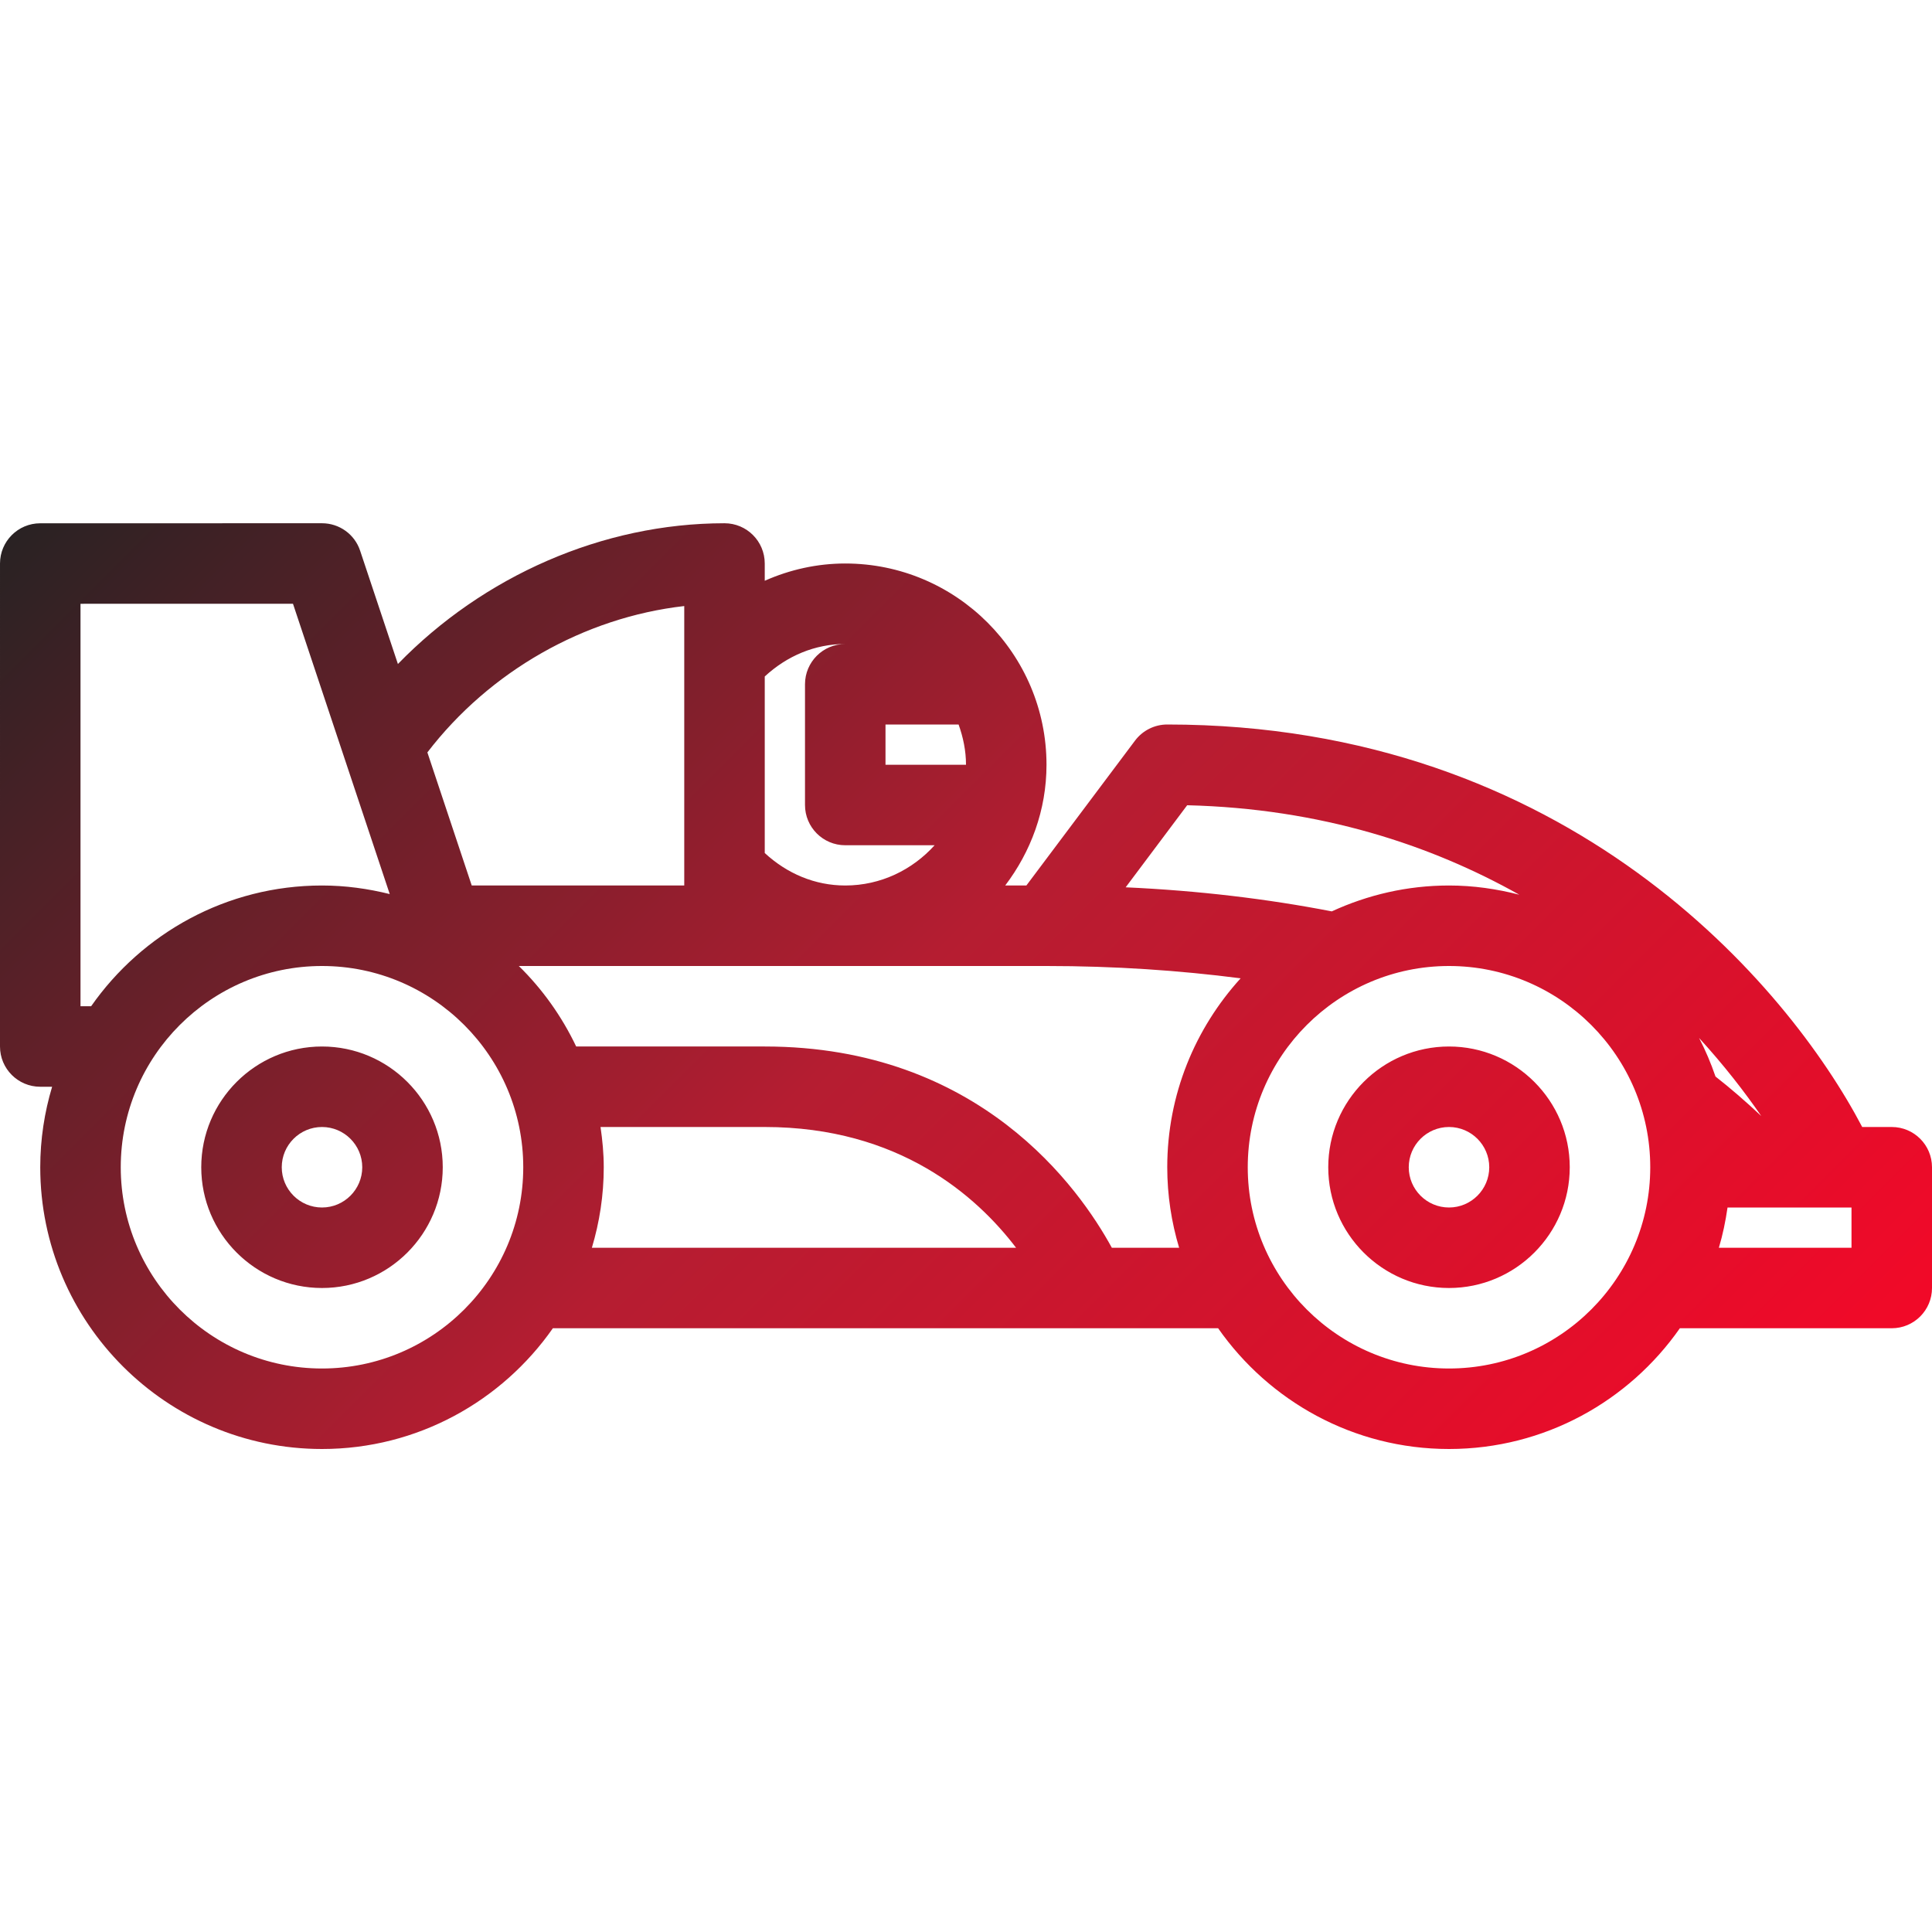 <svg version="1.1" id="Layer_1" xmlns="http://www.w3.org/2000/svg" xmlns:xlink="http://www.w3.org/1999/xlink" x="0px" y="0px" viewBox="0 0 48 48" style="enable-background:new 0 0 48 48;" xml:space="preserve">
<style type="text/css">
	.st0{fill:url(#SVGID_1_);}
	.st1{fill:url(#SVGID_2_);}
	.st2{fill:url(#SVGID_3_);}
	.st3{fill:url(#SVGID_4_);}
	.st4{fill:url(#SVGID_5_);}
	.st5{fill:url(#SVGID_6_);}
	.st6{fill:url(#SVGID_7_);}
	.st7{fill:url(#SVGID_8_);}
	.st8{fill:url(#SVGID_9_);}
	.st9{fill:url(#SVGID_10_);}
	.st10{fill:url(#SVGID_11_);}
	.st11{fill:url(#SVGID_12_);}
	.st12{fill:url(#SVGID_13_);}
	.st13{fill:url(#SVGID_14_);}
	.st14{fill:url(#SVGID_15_);}
	.st15{fill:url(#SVGID_16_);}
	.st16{fill:url(#SVGID_17_);}
	.st17{fill:url(#SVGID_18_);}
	.st18{fill:url(#SVGID_19_);}
	.st19{fill:url(#SVGID_20_);}
	.st20{fill:url(#SVGID_21_);}
	.st21{fill:url(#SVGID_22_);}
	.st22{fill:url(#SVGID_23_);}
	.st23{fill:url(#SVGID_24_);}
	.st24{fill:url(#SVGID_25_);}
	.st25{fill:url(#SVGID_26_);}
	.st26{fill:url(#SVGID_27_);}
	.st27{fill:url(#SVGID_28_);}
	.st28{fill:url(#SVGID_29_);}
	.st29{fill:url(#SVGID_30_);}
	.st30{fill:url(#SVGID_31_);}
	.st31{fill:url(#SVGID_32_);}
	.st32{fill:url(#SVGID_33_);}
	.st33{fill:url(#SVGID_34_);}
	.st34{fill:url(#SVGID_35_);}
	.st35{fill:url(#SVGID_36_);}
	.st36{fill:url(#SVGID_37_);}
	.st37{fill:url(#SVGID_38_);}
	.st38{fill:url(#SVGID_39_);}
	.st39{fill:url(#SVGID_40_);}
	.st40{fill:url(#SVGID_41_);}
	.st41{fill:url(#SVGID_42_);}
	.st42{fill:url(#SVGID_43_);}
	.st43{fill:url(#SVGID_44_);}
	.st44{fill:url(#SVGID_45_);}
</style>
<linearGradient id="SVGID_1_" gradientUnits="userSpaceOnUse" x1="3.923" y1="9.663" x2="37.337" y2="43.077">
	<stop offset="0" style="stop-color: rgb(41, 34, 35);" id="id_106"></stop>
	<stop offset="0.5" style="stop-color: rgb(181, 29, 49);" id="id_107"></stop>
	<stop offset="1" style="stop-color: rgb(242, 9, 40);" id="id_108"></stop>
</linearGradient>
<path class="st0" d="M47,28h-0.734C44.42,24.48,38.964,18,29,18c-0.314,0-0.611,0.148-0.8,0.4L25.5,22h-0.526
	C25.609,21.162,26,20.13,26,19c0-2.757-2.243-5-5-5c-0.695,0-1.374,0.151-2,0.429V14c0-0.552-0.447-1-1-1
	c-3.033,0-5.994,1.315-8.114,3.497l-0.938-2.813C8.813,13.275,8.431,13,8,13l-7,0.001c-0.553,0-1,0.448-1,1V26c0,0.552,0.447,1,1,1
	h0.295C1.105,27.634,1,28.305,1,29c0,3.86,3.141,7,7,7c2.372,0,4.47-1.189,5.736-3h16.528c1.267,1.811,3.364,3,5.736,3
	s4.47-1.189,5.736-3H47c0.553,0,1-0.448,1-1v-3C48,28.448,47.553,28,47,28z M43.758,27.727c-0.381-0.357-0.76-0.687-1.137-0.981
	c-0.113-0.331-0.249-0.651-0.408-0.958C42.839,26.472,43.348,27.133,43.758,27.727z M29.495,20.006
	c3.323,0.082,6.054,0.988,8.252,2.223C37.188,22.085,36.604,22,36,22c-1.04,0-2.024,0.234-2.912,0.643
	c-1.604-0.311-3.315-0.516-5.121-0.598L29.495,20.006z M22,18h1.816C23.928,18.314,24,18.648,24,19h-2V18z M21,16
	c-0.553,0-1,0.448-1,1v3c0,0.552,0.447,1,1,1h2.22c-0.549,0.609-1.337,1-2.22,1c-0.752,0-1.445-0.294-2-0.807v-4.386
	C19.555,16.294,20.248,16,21,16z M17,15.057V22h-5.28l-1.102-3.307C12.165,16.678,14.509,15.341,17,15.057z M2,25v-9.999L7.279,15
	l2.404,7.213C9.143,22.079,8.582,22,8,22c-2.372,0-4.47,1.189-5.736,3H2z M8,34c-2.757,0-5-2.243-5-5s2.243-5,5-5s5,2.243,5,5
	S10.757,34,8,34z M14.92,28H19c3.339,0,5.266,1.716,6.244,3H14.705C14.895,30.366,15,29.695,15,29C15,28.66,14.968,28.328,14.92,28z
	 M27.623,31c-0.804-1.473-3.285-5-8.623-5h-4.685c-0.357-0.749-0.839-1.426-1.425-2H26c1.69,0,3.299,0.109,4.823,0.306
	C29.694,25.549,29,27.193,29,29c0,0.695,0.105,1.366,0.295,2H27.623z M36,34c-2.757,0-5-2.243-5-5s2.243-5,5-5s5,2.243,5,5
	S38.757,34,36,34z M46,31h-3.295c0.097-0.324,0.166-0.659,0.215-1H46V31z M36,26c-1.654,0-3,1.346-3,3s1.346,3,3,3s3-1.346,3-3
	S37.654,26,36,26z M36,30c-0.552,0-1-0.449-1-1s0.448-1,1-1s1,0.449,1,1S36.552,30,36,30z M8,26c-1.654,0-3,1.346-3,3s1.346,3,3,3
	s3-1.346,3-3S9.654,26,8,26z M8,30c-0.552,0-1-0.449-1-1s0.448-1,1-1s1,0.449,1,1S8.552,30,8,30z" id="id_105"></path>
</svg>